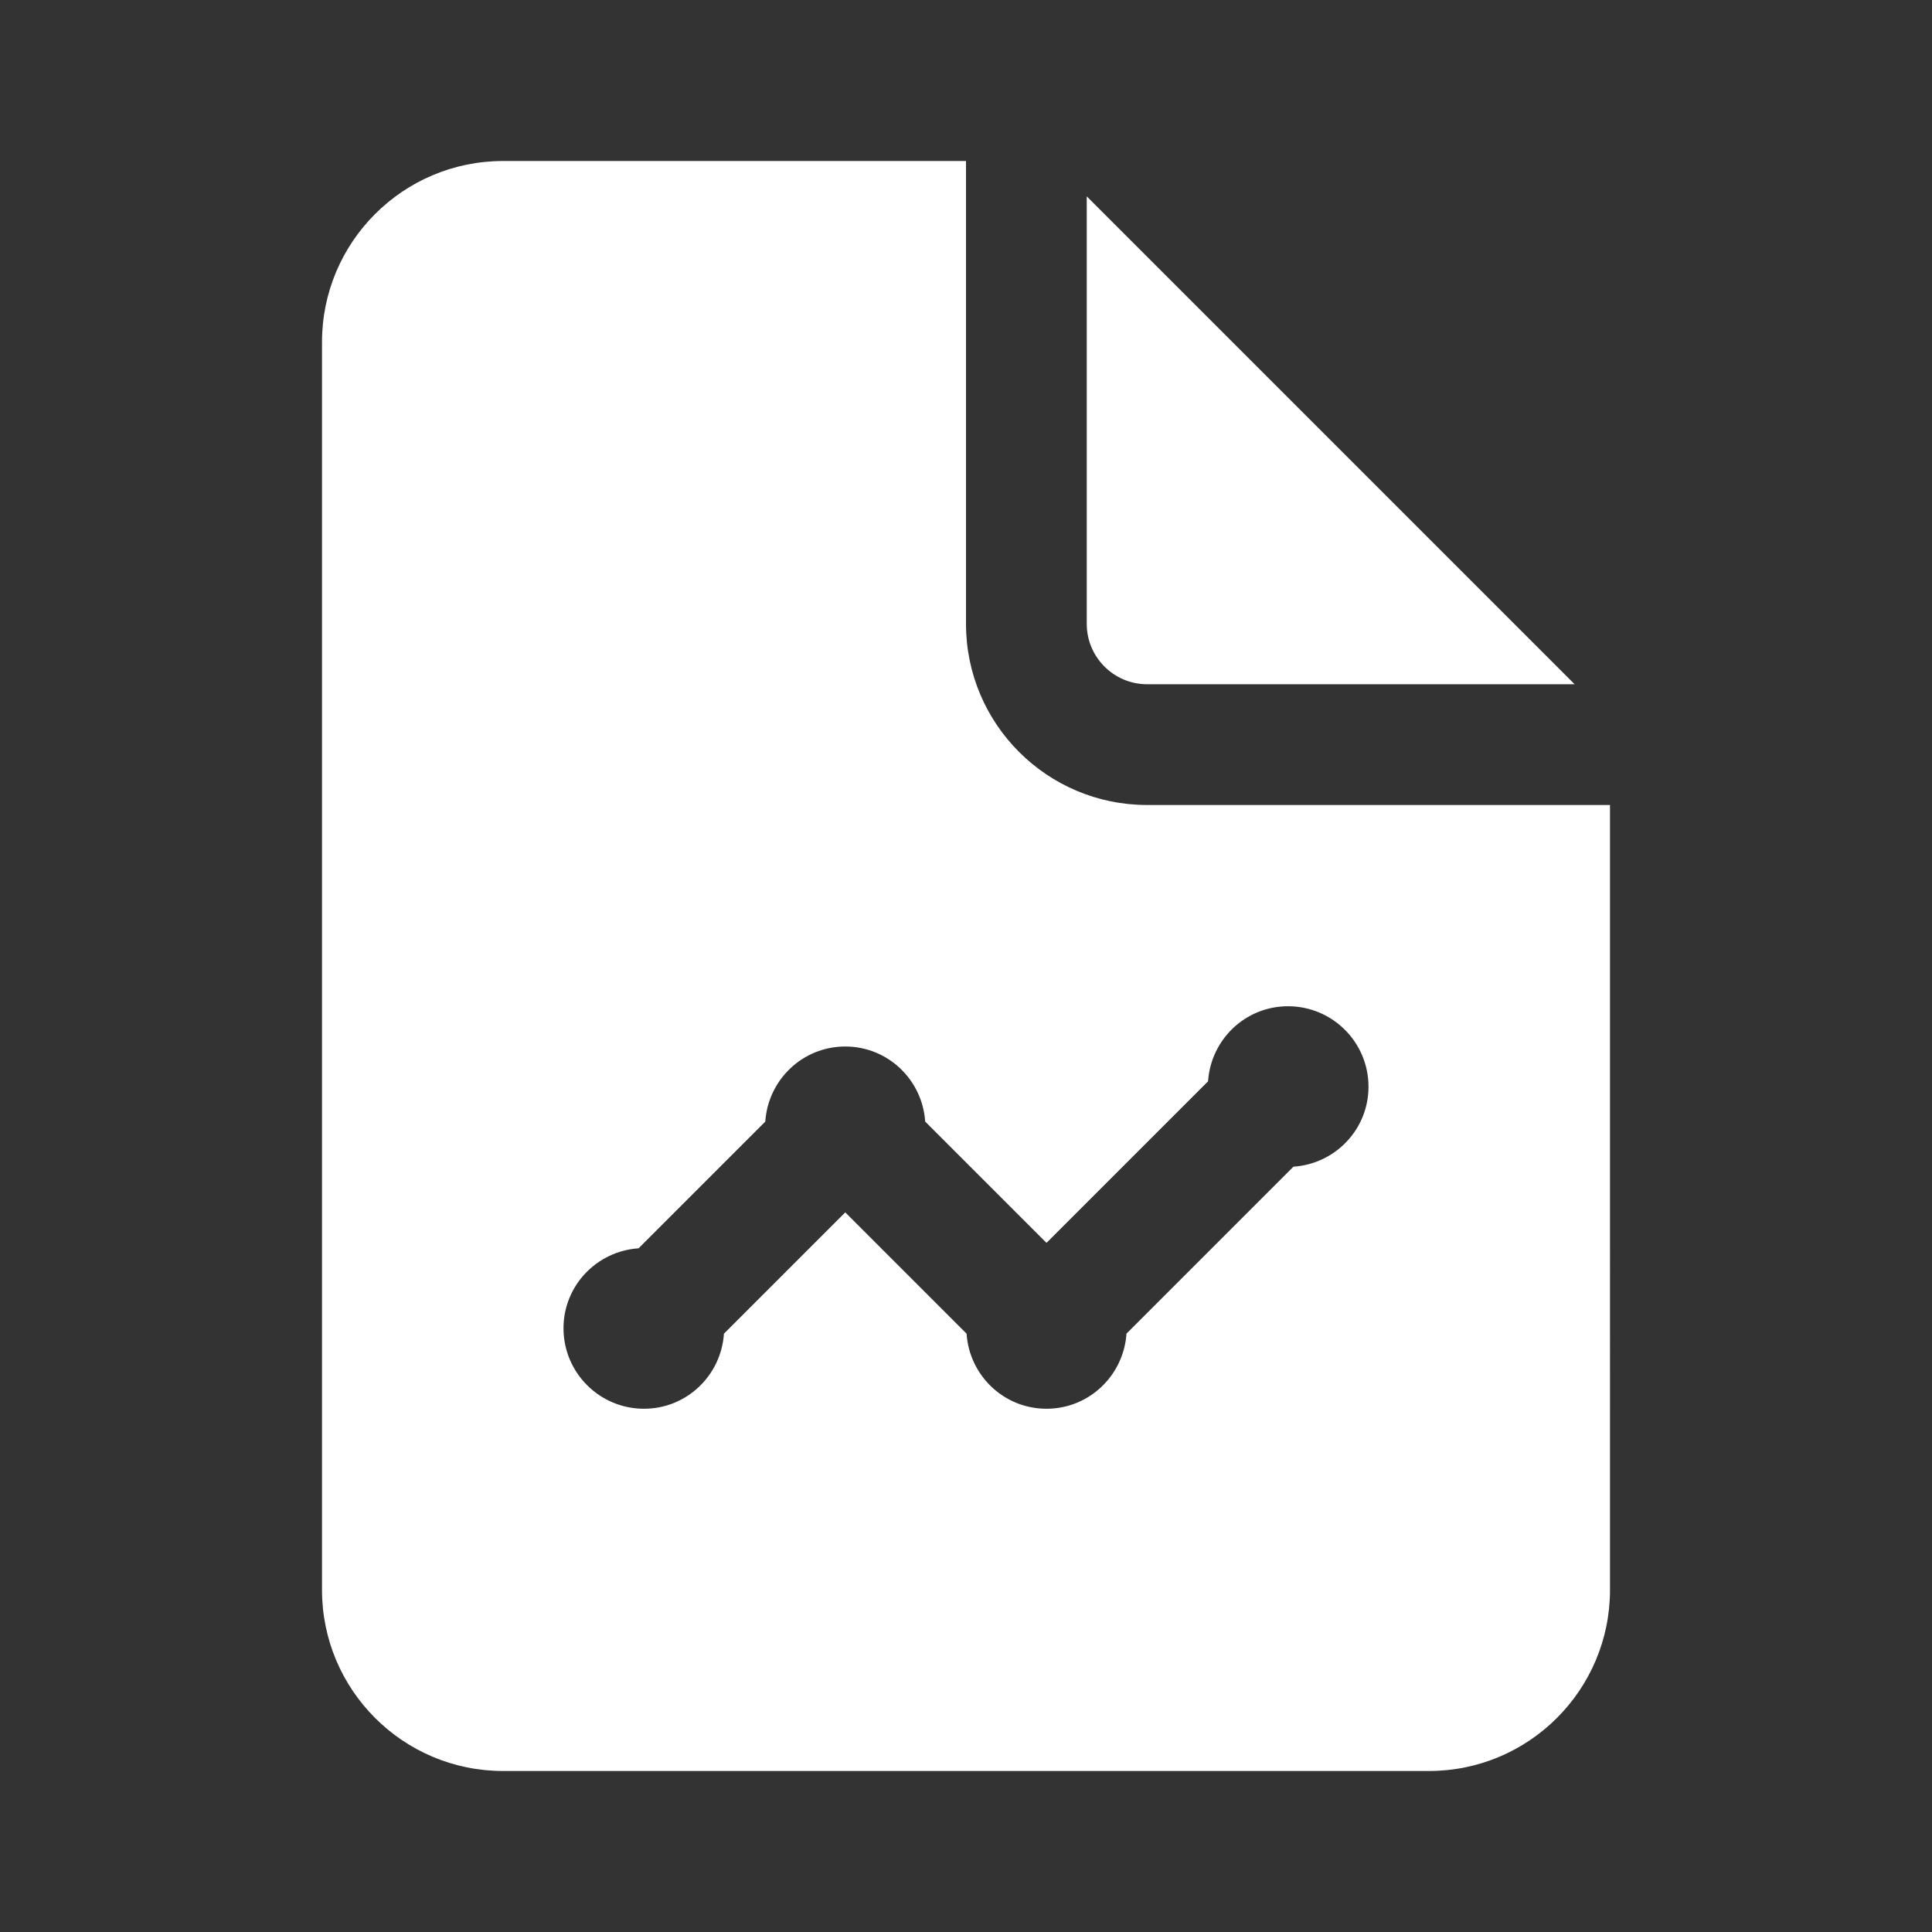 <?xml version="1.0" encoding="iso-8859-1"?>
<!-- Generator: Adobe Illustrator 24.3.0, SVG Export Plug-In . SVG Version: 6.00 Build 0)  -->
<svg fill="#FFFFFF" version="1.1" id="Layer_1_1_" xmlns="http://www.w3.org/2000/svg" xmlns:xlink="http://www.w3.org/1999/xlink" x="0px" y="0px"
	 viewBox="0 0 48 48" style="enable-background:new 0 0 48 48;" xml:space="preserve">
<rect x="0" y="0" width="48" height="48" fill="#333333" stroke="none"/>
<path d="M28.5,17h10.621L27,4.879V15.5C27,16.327,27.673,17,28.5,17z"/>
<path d="M28.5,20c-2.485,0-4.5-2.015-4.5-4.5V4H12.5C10.015,4,8,6.015,8,8.5v31c0,2.485,2.015,4.5,4.5,4.5h23
	c2.485,0,4.5-2.015,4.5-4.5V20H28.5z M32.135,28.986l-4.148,4.148C27.916,34.175,27.058,35,26,35s-1.916-0.825-1.986-1.865
	L21,30.121l-3.014,3.014C17.916,34.175,17.058,35,16,35c-1.105,0-2-0.896-2-2c0-1.058,0.825-1.916,1.865-1.986l3.148-3.148
	C19.084,26.825,19.942,26,21,26s1.916,0.825,1.986,1.865L26,30.879l4.014-4.014C30.084,25.825,30.942,25,32,25c1.105,0,2,0.895,2,2
	C34,28.058,33.175,28.916,32.135,28.986z"/>
</svg>